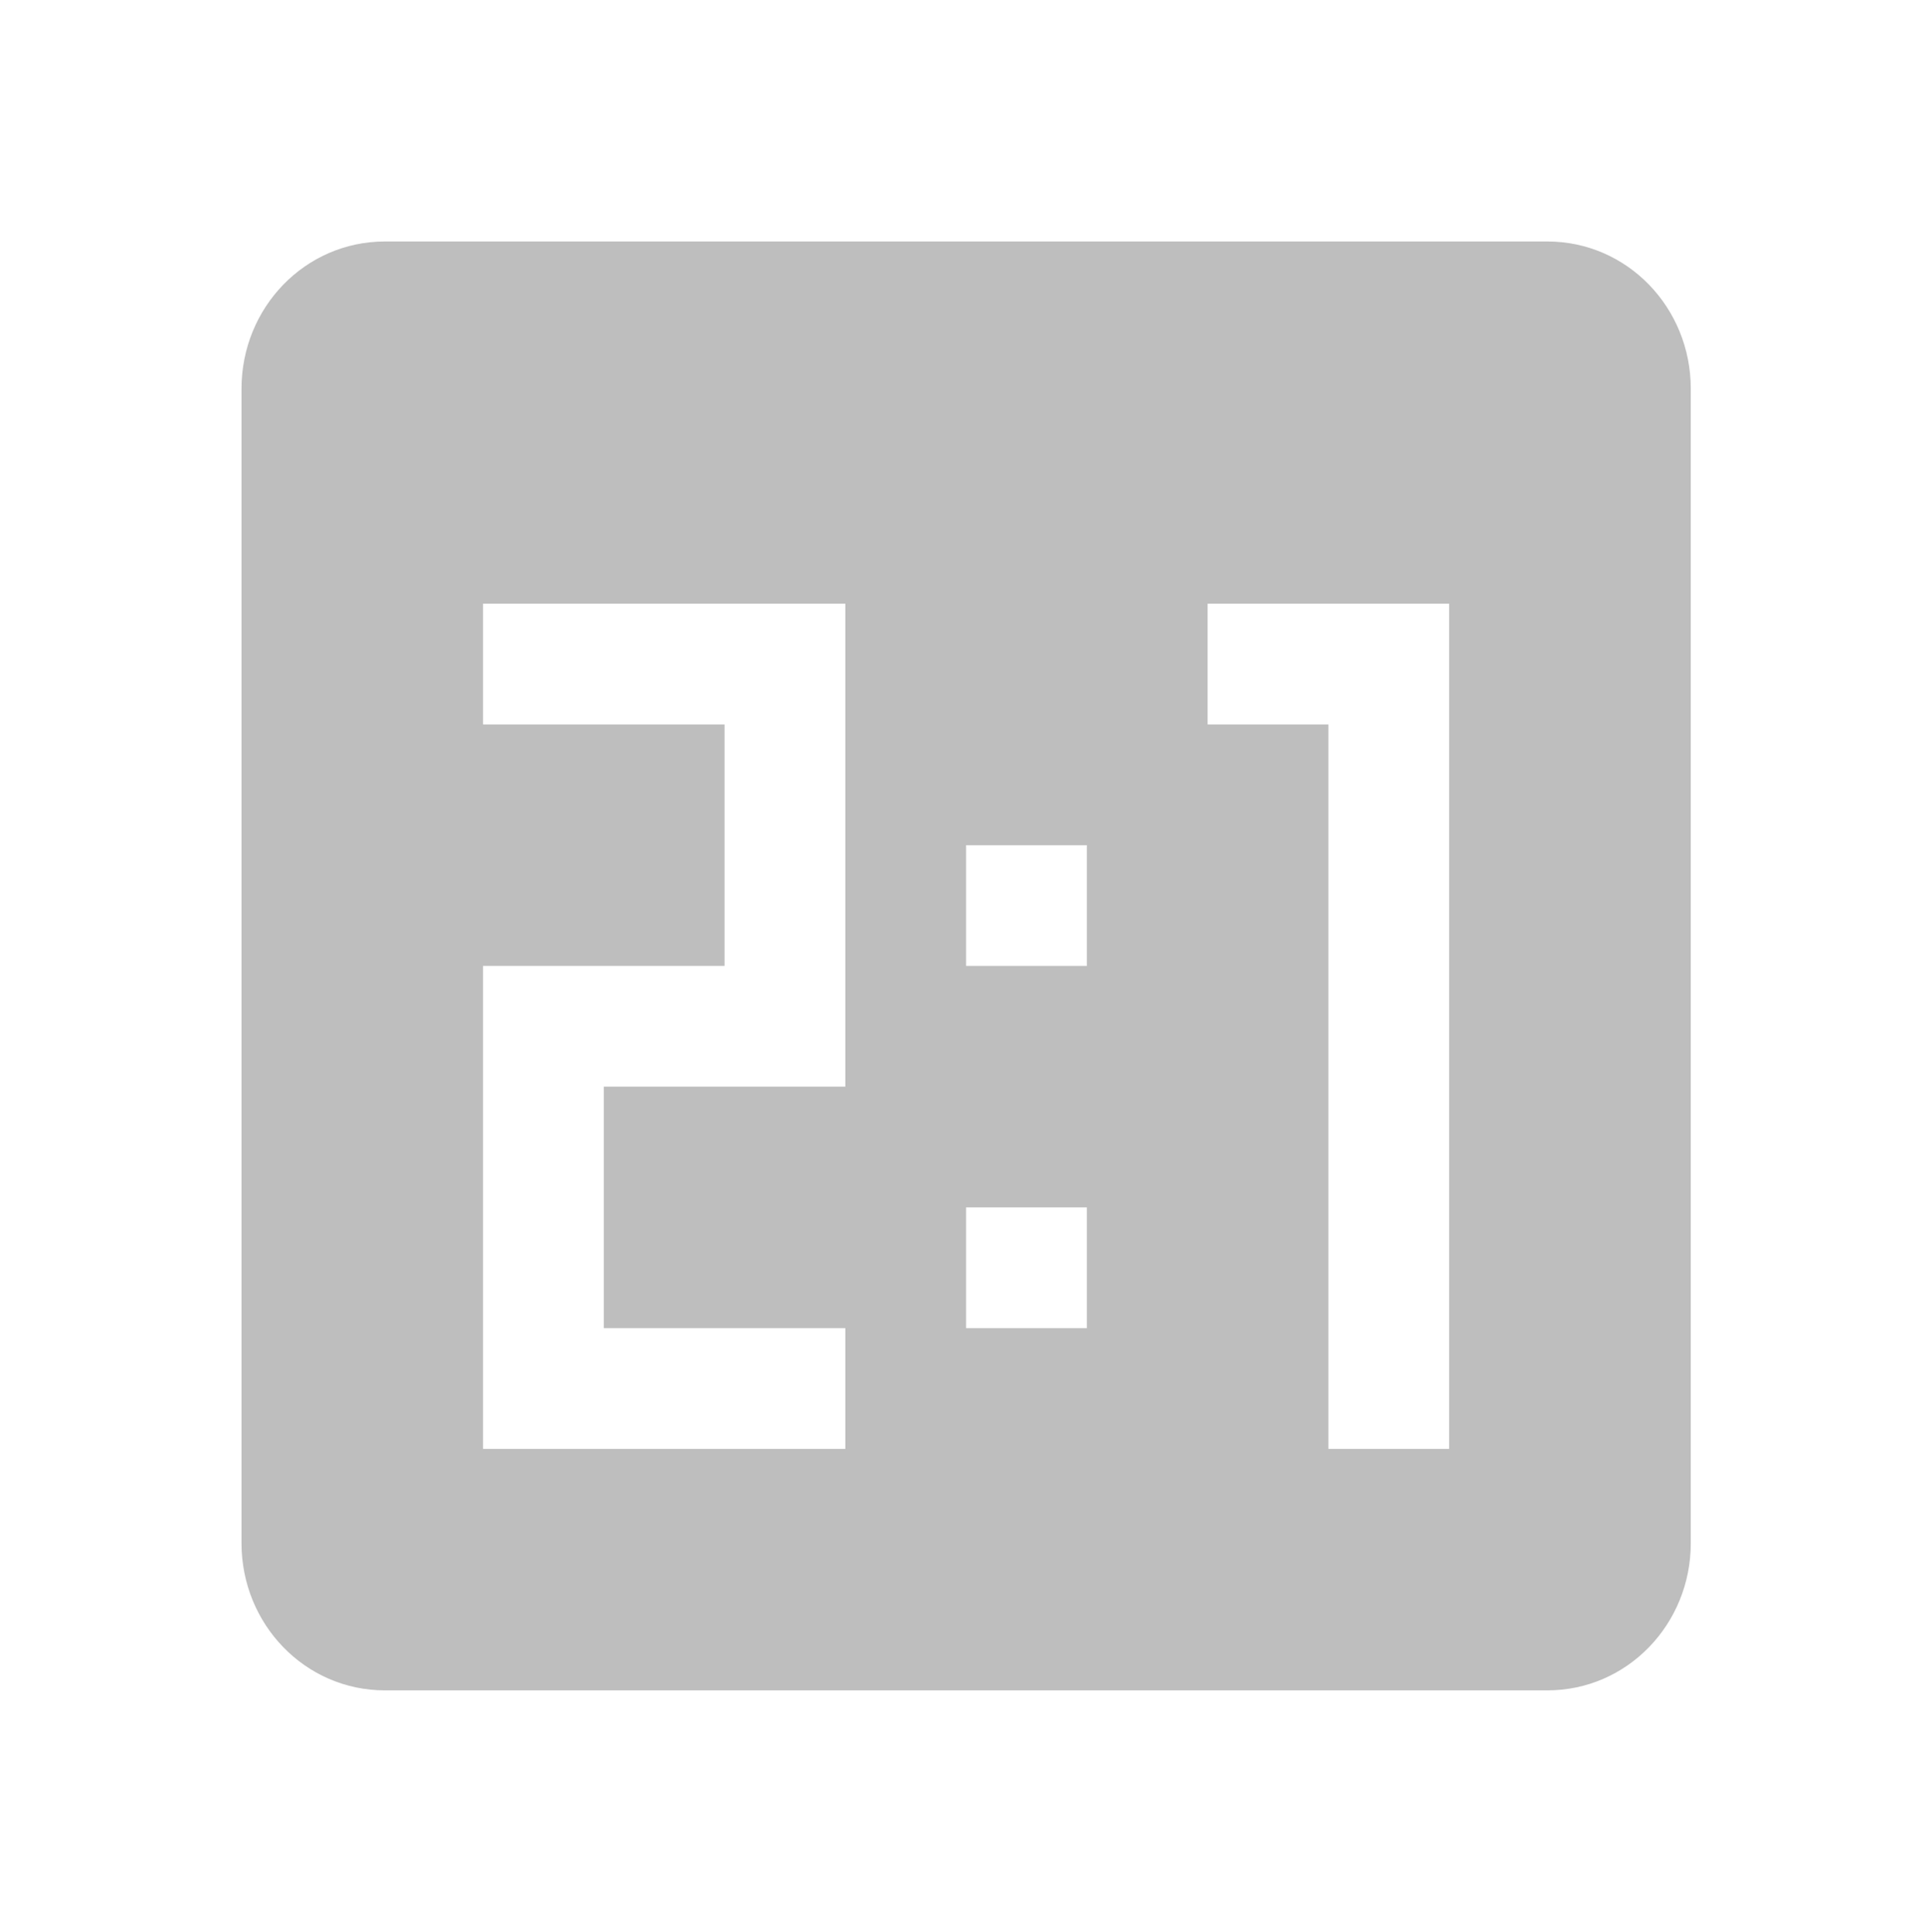 <svg height="16" width="15.982" xmlns="http://www.w3.org/2000/svg"><path d="m3.188 2c-.663 0-1.188.549-1.188 1.219v9.562c0 .67.525 1.219 1.188 1.219h9.625c.663 0 1.188-.549 1.188-1.219v-9.562c0-.67-.525-1.219-1.188-1.219zm.812 3h3v4h-2v2h2v1h-1.5-1.5v-4h2v-2h-2zm6 0h1.5.5v.5 6.5h-1v-6h-1zm-2 2h1v1h-1zm0 3h1v1h-1z" fill="#bebebe"/></svg>